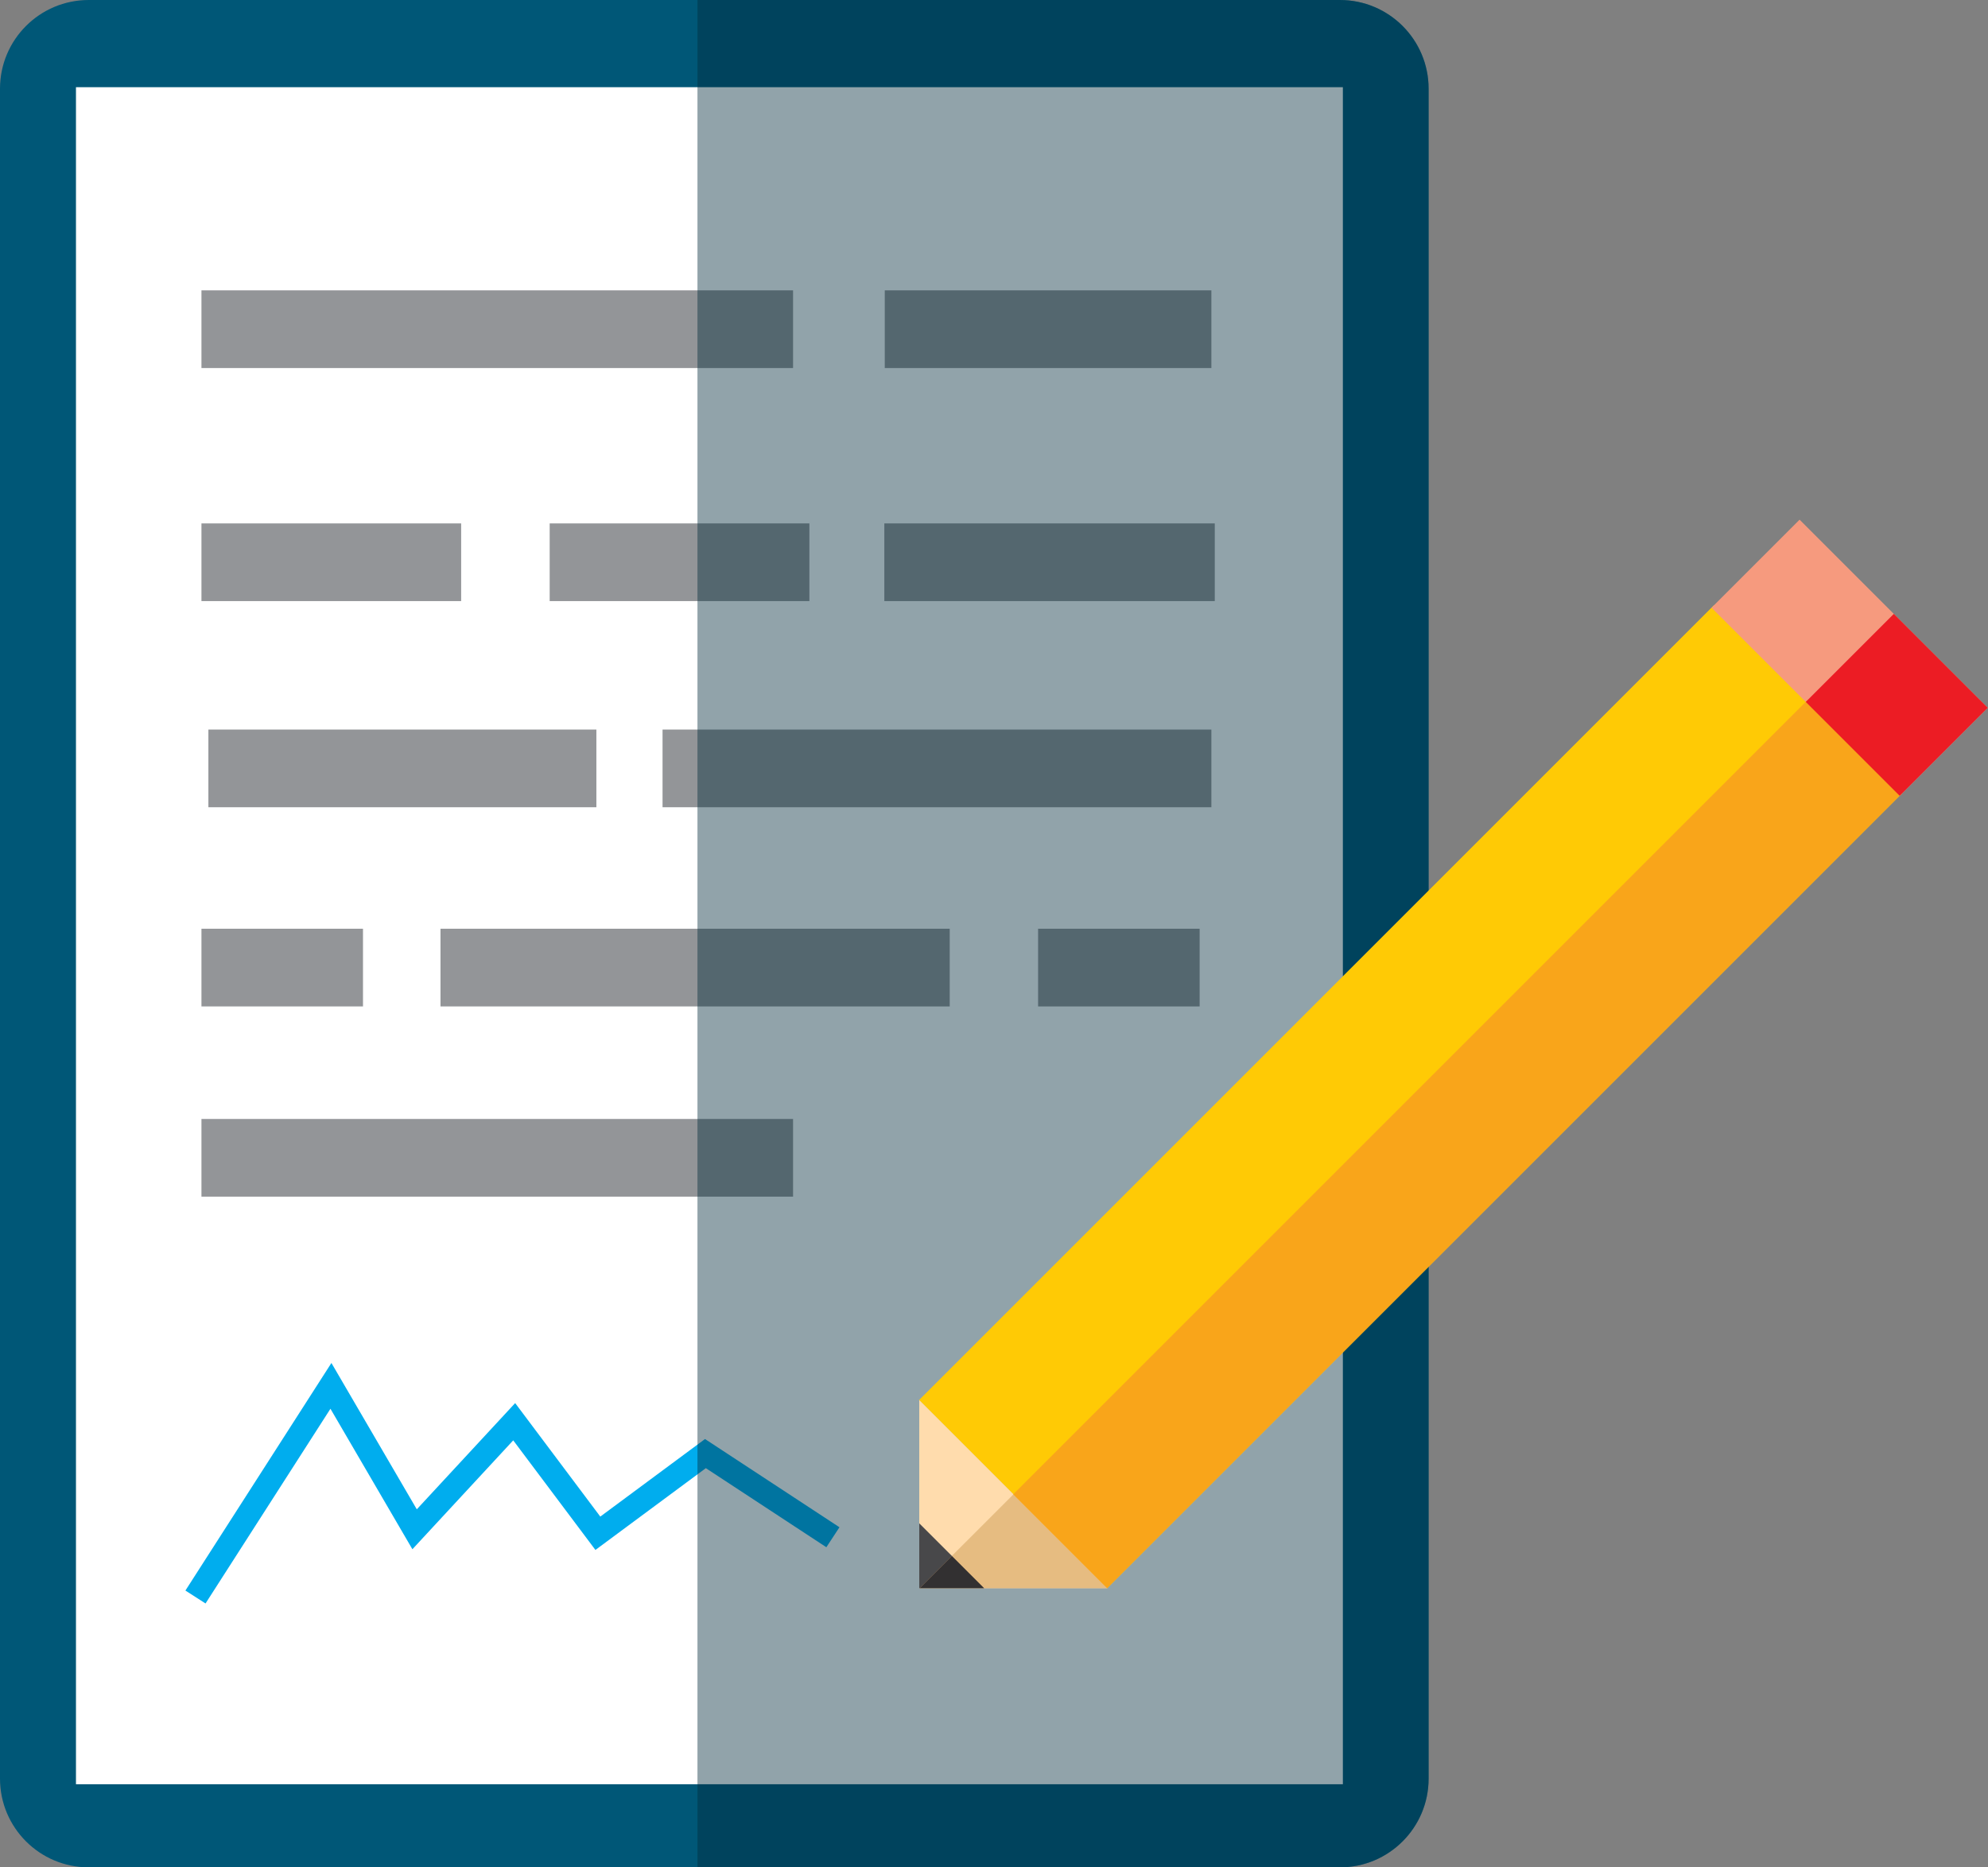 <?xml version="1.0" encoding="utf-8"?>
<!-- Generator: Adobe Illustrator 19.2.1, SVG Export Plug-In . SVG Version: 6.00 Build 0)  -->
<svg version="1.1" id="pledge" xmlns="http://www.w3.org/2000/svg" xmlns:xlink="http://www.w3.org/1999/xlink" x="0px" y="0px"
	 viewBox="0 0 166.334 156.25" enable-background="new 0 0 166.334 156.25" xml:space="preserve">
<rect x="0" y="0" width="166.334" height="156.25" fill="#808080" stroke="none"/>
<path fill="#005777" d="M112.107,156.25H7.423C3.323,156.25,0,152.927,0,148.827V7.423C0,3.323,3.323,0,7.423,0h104.685
	c4.099,0,7.423,3.323,7.423,7.423v141.405C119.53,152.927,116.207,156.25,112.107,156.25z"/>
<rect x="6.356" y="7.296" fill="#FFFFFF" width="106" height="142"/>
<rect x="16.855" y="24.296" fill="#939598" width="49.5" height="6.5"/>
<rect x="16.855" y="93.629" fill="#939598" width="49.5" height="6.5"/>
<rect x="16.855" y="43.796" fill="#939598" width="21.729" height="6.5"/>
<rect x="16.855" y="77.712" fill="#939598" width="13.516" height="6.5"/>
<rect x="86.856" y="77.712" fill="#939598" width="13.516" height="6.5"/>
<rect x="36.855" y="77.712" fill="#939598" width="42.607" height="6.5"/>
<rect x="45.991" y="43.796" fill="#939598" width="21.729" height="6.5"/>
<rect x="73.991" y="43.796" fill="#939598" width="27.648" height="6.5"/>
<rect x="74.027" y="24.296" fill="#939598" width="27.328" height="6.5"/>
<rect x="55.435" y="61.046" fill="#939598" width="45.92" height="6.5"/>
<rect x="17.436" y="61.046" fill="#939598" width="32.463" height="6.5"/>
<polyline fill="none" stroke="#00ADEE" stroke-width="2" stroke-miterlimit="10" points="16.355,133.629 27.689,115.962 
	34.689,127.962 43.022,118.962 50.022,128.296 59.022,121.629 69.689,128.629 "/>
<path opacity="0.43" fill="#002B3C" d="M112.107,0h-53.752v156.25h53.752c4.099,0,7.423-3.323,7.423-7.423V7.423
	C119.53,3.323,116.207,0,112.107,0z"/>
<g>
	<g>
		
			<rect x="70.999" y="80.635" transform="matrix(0.707 -0.707 0.707 0.707 -30.315 110.344)" fill="#FFCA05" width="94.081" height="22.262"/>
		
			<rect x="149.569" y="43.895" transform="matrix(0.707 -0.707 0.707 0.707 6.424 125.562)" fill="#F69A7E" width="10.42" height="22.262"/>
		<polygon fill="#FFDCAD" points="76.914,132.891 92.656,132.891 76.914,117.15 		"/>
		<polygon fill="#48484A" points="76.914,132.891 82.341,132.891 76.914,127.465 		"/>
	</g>
	<polygon fill="#E6BC81" points="76.941,132.891 92.656,132.891 84.798,125.034 	"/>
	
		<rect x="74.942" y="90.152" transform="matrix(0.707 -0.707 0.707 0.707 -31.948 114.287)" fill="#F9A51A" width="94.081" height="11.112"/>
	<polygon fill="#323031" points="76.941,132.891 82.341,132.891 79.641,130.191 	"/>
	
		<rect x="153.512" y="53.412" transform="matrix(0.707 -0.707 0.707 0.707 4.792 129.504)" fill="#EC1C24" width="10.42" height="11.112"/>
</g>
</svg>
